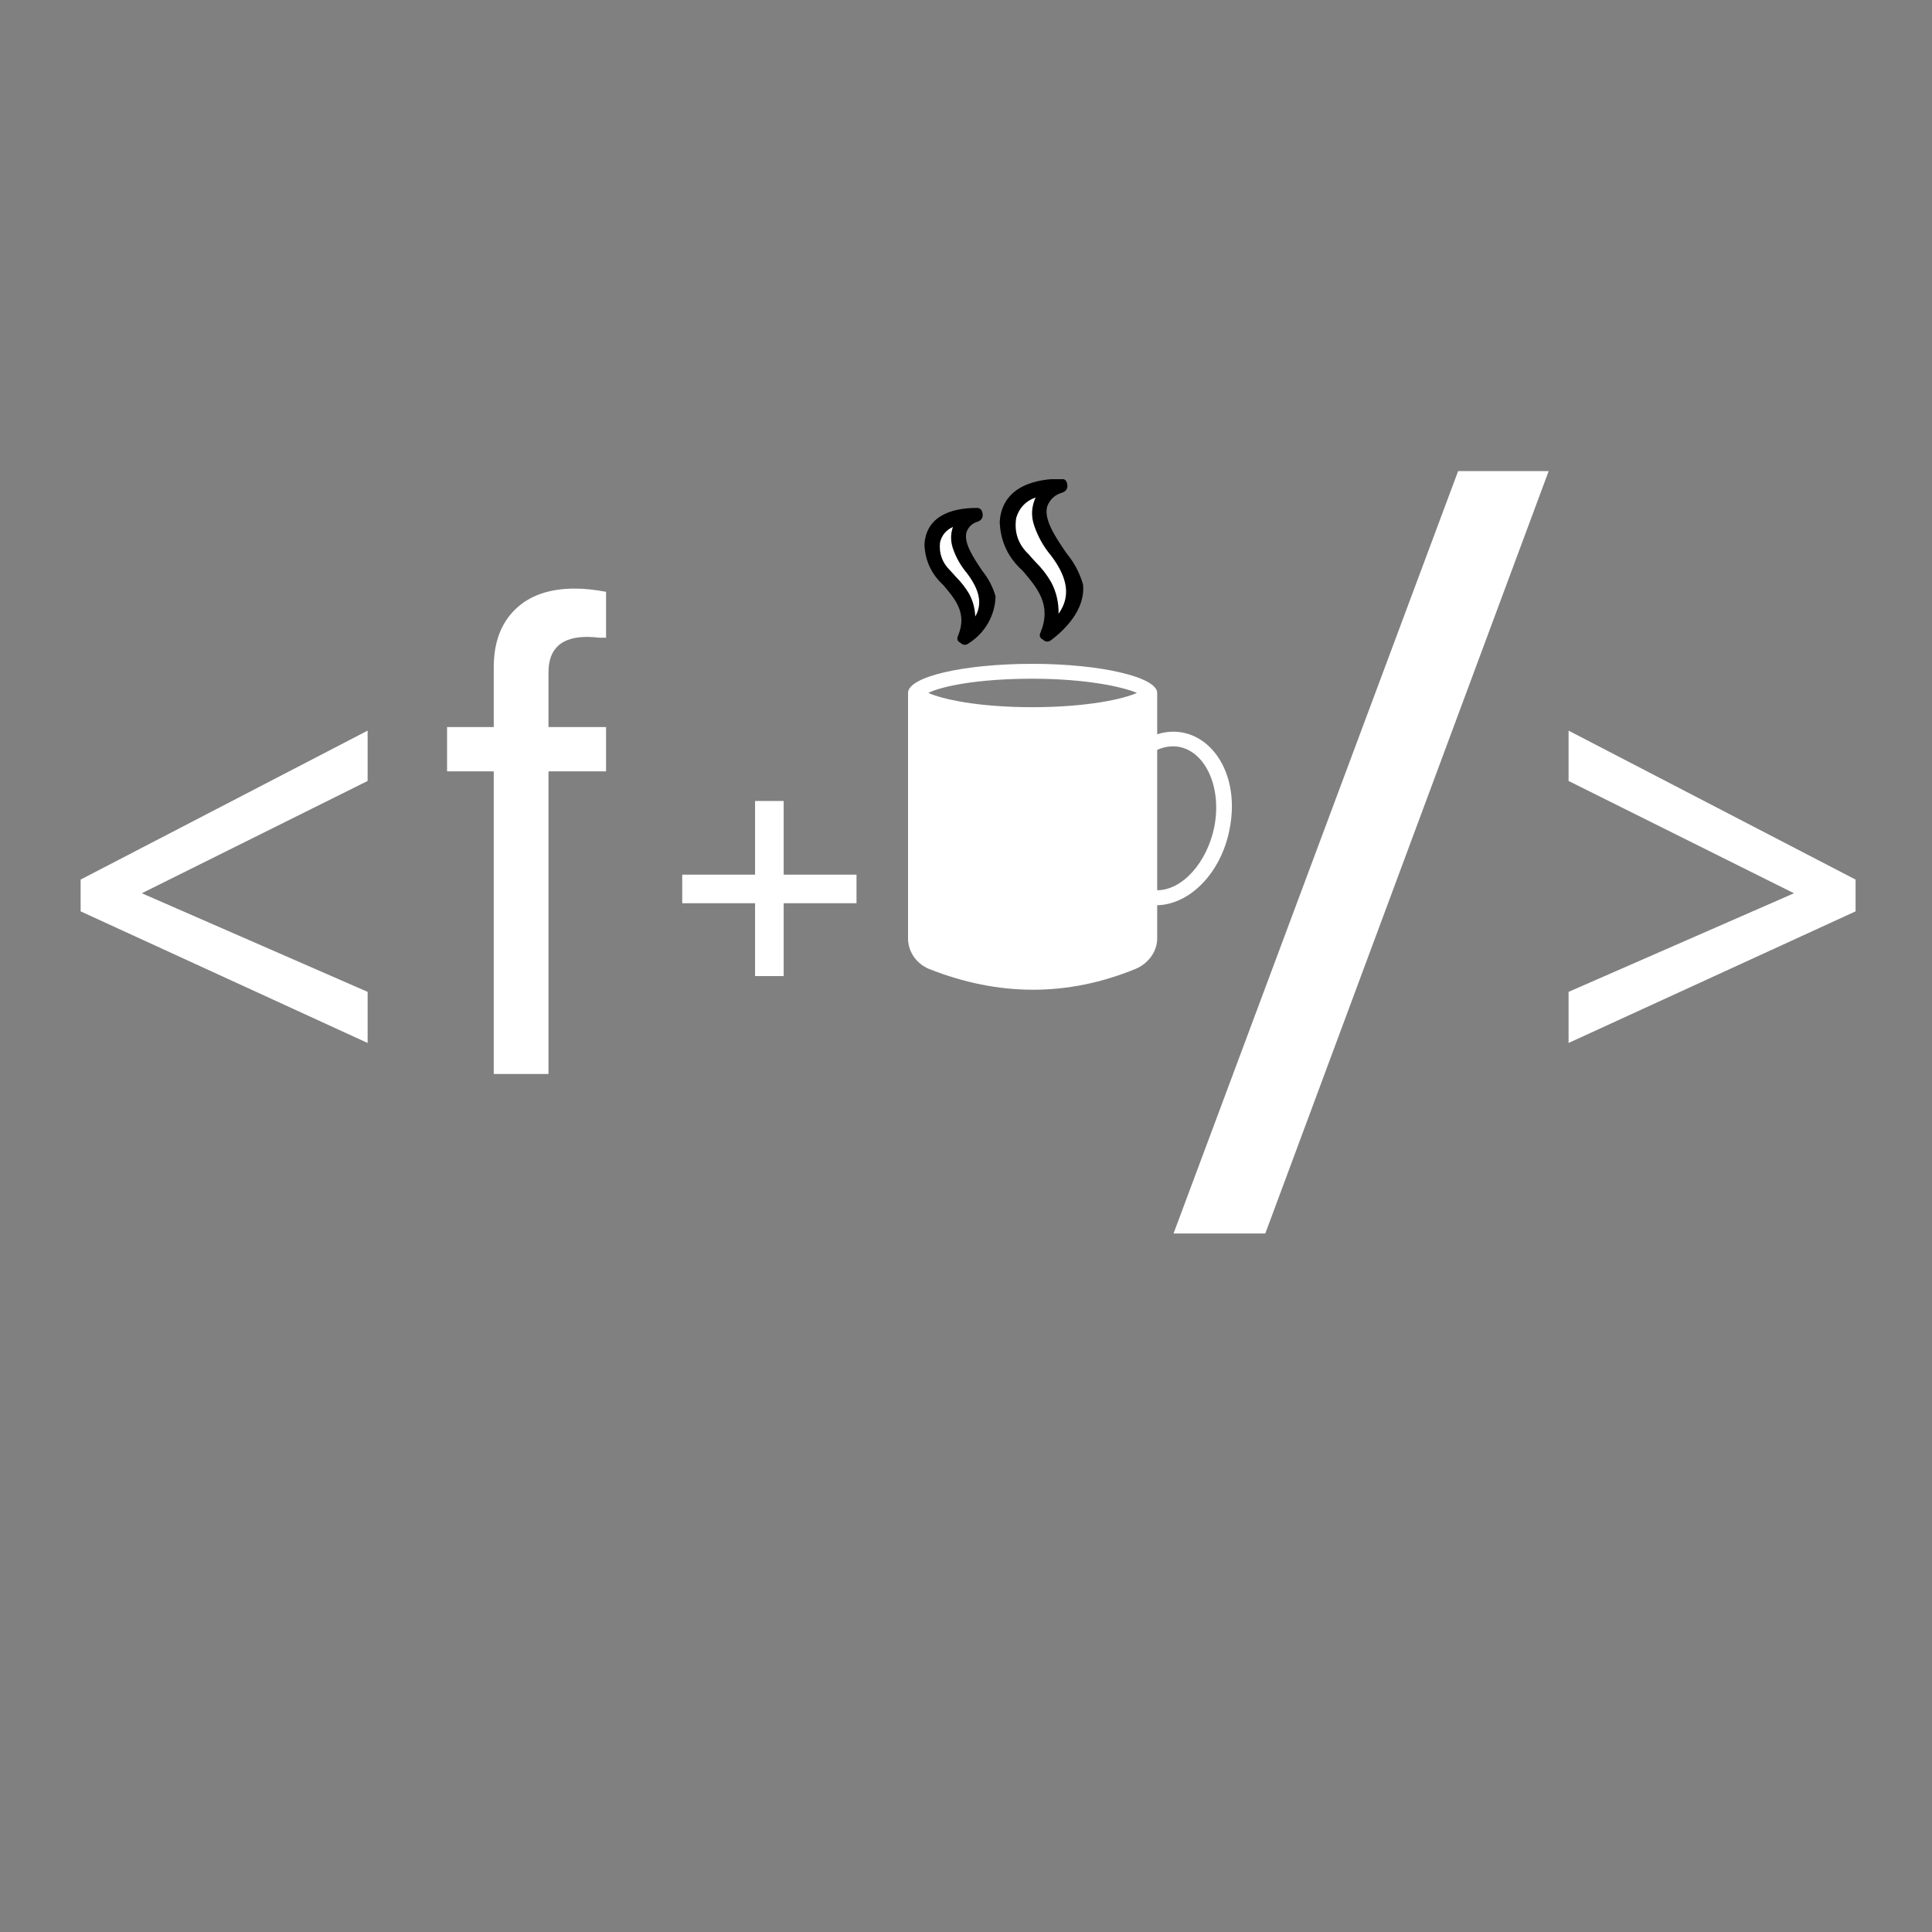 <svg xmlns="http://www.w3.org/2000/svg" xmlns:xlink="http://www.w3.org/1999/xlink" width="100" zoomAndPan="magnify" viewBox="0 0 75 75" height="100" preserveAspectRatio="xMidYMid meet" version="1.0"><rect x="0" y="0" width="75" height="75" fill="#808080" stroke="none"/><defs><g/><clipPath id="1cb86f4f6f"><path d="M 35.25 25.742 L 48 25.742 L 48 38.719 L 35.25 38.719 Z M 35.25 25.742 " clip-rule="nonzero"/></clipPath><clipPath id="6ee5d832bc"><path d="M 39 18.602 L 42 18.602 L 42 25 L 39 25 Z M 39 18.602 " clip-rule="nonzero"/></clipPath><clipPath id="039a02e517"><path d="M 35.25 18.602 L 43.039 18.602 L 43.039 25.094 L 35.25 25.094 Z M 35.25 18.602 " clip-rule="nonzero"/></clipPath></defs><g clip-path="url(#1cb86f4f6f)"><path fill="#ffffff" d="M 44.922 28.504 L 44.922 26.898 C 44.922 26.293 42.762 25.77 40.07 25.77 C 37.41 25.77 35.25 26.27 35.25 26.898 L 35.25 36.43 C 35.25 36.93 35.559 37.402 36.062 37.613 C 38.781 38.691 41.445 38.691 44.082 37.613 C 44.586 37.402 44.922 36.93 44.922 36.43 L 44.922 35.141 C 46.184 35.113 47.391 33.902 47.727 32.219 C 48.23 29.742 46.66 27.953 44.922 28.504 Z M 40.07 26.348 C 42.176 26.348 43.574 26.664 44.137 26.898 C 43.605 27.137 42.203 27.453 40.07 27.453 C 37.941 27.453 36.566 27.137 36.035 26.898 C 36.566 26.637 37.969 26.348 40.07 26.348 Z M 47.137 32.113 C 46.855 33.48 45.902 34.559 44.922 34.559 L 44.922 29.109 C 46.352 28.48 47.527 30.113 47.137 32.113 Z M 47.137 32.113 " fill-opacity="1" fill-rule="nonzero"/></g><g clip-path="url(#6ee5d832bc)"><path fill="#ffffff" d="M 41.094 24.148 C 41.059 24.148 41.023 24.141 40.988 24.129 C 40.84 24.082 40.766 23.977 40.77 23.816 C 40.781 23.441 40.703 23.086 40.527 22.75 C 40.371 22.492 40.184 22.254 39.969 22.039 C 39.852 21.91 39.773 21.828 39.695 21.738 C 39.461 21.52 39.297 21.258 39.195 20.953 C 39.098 20.648 39.078 20.34 39.137 20.023 C 39.277 19.531 39.59 19.195 40.074 19.02 C 40.113 19.004 40.156 18.992 40.199 18.992 C 40.254 18.992 40.309 19.008 40.355 19.035 C 40.406 19.062 40.445 19.102 40.473 19.148 C 40.504 19.195 40.52 19.25 40.52 19.305 C 40.523 19.359 40.512 19.414 40.484 19.465 C 40.359 19.746 40.352 20.031 40.457 20.32 C 40.594 20.707 40.793 21.055 41.055 21.371 C 41.812 22.371 41.91 23.234 41.352 24.012 C 41.289 24.102 41.203 24.148 41.094 24.148 Z M 41.094 24.148 " fill-opacity="1" fill-rule="nonzero"/></g><path fill="#ffffff" d="M 37.863 24.258 C 37.836 24.258 37.812 24.254 37.789 24.25 C 37.633 24.215 37.551 24.113 37.543 23.953 C 37.531 23.688 37.465 23.438 37.34 23.199 C 37.211 22.988 37.059 22.793 36.883 22.617 C 36.809 22.539 36.727 22.449 36.652 22.363 C 36.262 21.984 36.102 21.527 36.18 20.988 C 36.27 20.609 36.492 20.336 36.848 20.168 C 36.895 20.145 36.941 20.133 36.996 20.129 C 37.105 20.129 37.195 20.176 37.258 20.27 C 37.324 20.363 37.336 20.461 37.297 20.566 C 37.23 20.773 37.23 20.984 37.297 21.191 C 37.41 21.508 37.578 21.797 37.797 22.055 C 38.375 22.82 38.484 23.484 38.141 24.094 C 38.082 24.203 37.988 24.258 37.863 24.258 Z M 37.863 24.258 " fill-opacity="1" fill-rule="nonzero"/><g clip-path="url(#039a02e517)"><path fill="#000000" d="M 37.957 20.25 C 38.109 20.191 38.172 20.082 38.141 19.922 C 38.117 19.773 38.031 19.707 37.883 19.719 C 37.168 19.719 35.953 19.91 35.887 21.145 C 35.914 21.77 36.16 22.293 36.621 22.715 C 37.098 23.277 37.547 23.812 37.195 24.672 C 37.133 24.797 37.164 24.895 37.289 24.957 C 37.332 25.004 37.387 25.027 37.453 25.031 C 37.508 25.031 37.555 25.012 37.594 24.98 C 37.91 24.781 38.164 24.52 38.352 24.199 C 38.535 23.875 38.637 23.527 38.648 23.152 C 38.543 22.785 38.371 22.457 38.133 22.16 C 37.785 21.645 37.395 21.059 37.523 20.648 C 37.602 20.445 37.746 20.312 37.957 20.25 Z M 37.539 22.254 C 38.035 22.91 38.141 23.445 37.859 23.934 C 37.848 23.621 37.77 23.328 37.621 23.051 C 37.48 22.812 37.312 22.598 37.117 22.402 C 37.043 22.32 36.969 22.242 36.895 22.156 C 36.582 21.855 36.445 21.488 36.492 21.055 C 36.562 20.773 36.73 20.574 36.992 20.457 C 36.898 20.73 36.898 21.004 36.988 21.277 C 37.109 21.637 37.293 21.961 37.539 22.254 Z M 41.246 19.121 C 41.398 19.059 41.461 18.949 41.43 18.789 C 41.402 18.645 41.32 18.578 41.172 18.586 C 40.332 18.586 38.902 18.812 38.809 20.258 C 38.836 21.016 39.133 21.648 39.699 22.156 C 40.281 22.84 40.828 23.484 40.395 24.547 C 40.332 24.676 40.363 24.77 40.492 24.832 C 40.535 24.879 40.59 24.906 40.652 24.906 C 40.707 24.906 40.754 24.887 40.797 24.855 C 41.305 24.473 42.141 23.684 42.043 22.691 C 41.914 22.242 41.703 21.84 41.406 21.484 C 40.98 20.859 40.5 20.156 40.656 19.648 C 40.766 19.375 40.961 19.199 41.246 19.121 Z M 40.797 21.562 C 41.469 22.449 41.562 23.168 41.094 23.824 C 41.102 23.391 41.008 22.98 40.805 22.598 C 40.641 22.312 40.438 22.051 40.203 21.82 C 40.113 21.723 40.023 21.625 39.938 21.523 C 39.527 21.137 39.363 20.664 39.449 20.105 C 39.566 19.715 39.816 19.449 40.203 19.312 C 40.039 19.672 40.02 20.035 40.148 20.406 C 40.293 20.832 40.508 21.219 40.797 21.562 Z M 43.945 33.34 C 45.078 33.273 46.125 32.941 47.09 32.34 C 47.582 32.066 47.988 31.703 48.312 31.242 C 48.637 30.781 48.84 30.273 48.934 29.719 C 48.973 29.32 49.043 27.961 48.137 27.316 C 47.832 27.082 47.484 26.965 47.102 26.957 C 46.855 26.961 46.617 27.016 46.395 27.125 C 46.383 26.309 46.074 25.82 45.465 25.676 L 45.438 25.676 L 45.422 25.672 L 44.176 25.629 C 42.219 25.559 40.195 25.488 38.195 25.488 C 36.301 25.488 34.648 25.555 33.137 25.684 C 31.812 25.797 31.879 26.602 31.973 27.719 L 31.988 27.871 C 32.062 29.18 32.363 30.434 32.891 31.633 C 33.215 32.336 33.652 32.961 34.203 33.512 C 33.375 33.598 30.934 33.961 30.965 35.238 C 30.984 36.078 32.387 36.422 33.223 36.551 C 33.441 36.586 33.684 36.617 33.98 36.648 C 34.516 37.852 36.105 38.016 37.594 38.016 C 37.801 38.016 38.004 38.016 38.199 38.008 C 38.375 38.008 38.539 38.004 38.695 38.004 L 38.855 38.004 L 39.207 38.008 C 39.535 38.016 39.871 38.02 40.211 38.02 C 41.082 38.039 41.945 37.969 42.801 37.809 C 43.477 37.617 43.988 37.211 44.328 36.594 L 44.375 36.52 C 45.176 36.434 46.844 36.246 47.23 35.449 C 47.332 35.262 47.332 35.078 47.227 34.895 C 46.773 34.074 44.359 33.738 43.551 33.652 C 43.656 33.551 43.758 33.445 43.863 33.328 C 43.887 33.336 43.914 33.34 43.945 33.34 Z M 46.352 27.789 C 46.555 27.605 46.793 27.508 47.07 27.5 C 47.758 27.5 48.305 28.246 48.379 28.945 C 48.438 29.379 48.391 29.797 48.238 30.203 C 48.09 30.609 47.852 30.961 47.531 31.25 C 46.641 32.129 45.574 32.633 44.328 32.766 C 44.48 32.562 44.609 32.375 44.719 32.191 C 44.797 32.062 44.895 31.895 44.996 31.691 L 44.996 31.695 C 45.508 31.652 45.98 31.496 46.41 31.219 C 46.844 30.945 47.188 30.586 47.441 30.141 C 47.668 29.715 47.645 29.305 47.371 28.906 C 47.176 28.645 46.914 28.523 46.59 28.535 C 46.457 28.539 46.328 28.555 46.199 28.586 C 46.27 28.324 46.32 28.059 46.352 27.789 Z M 46.023 29.203 C 46.035 29.203 46.047 29.203 46.059 29.199 C 46.227 29.121 46.402 29.074 46.582 29.059 C 46.633 29.059 46.68 29.066 46.727 29.078 C 46.844 29.129 46.934 29.211 46.992 29.328 C 47.051 29.441 47.062 29.562 47.031 29.688 C 46.922 30.062 46.707 30.359 46.383 30.574 C 46.047 30.82 45.68 30.996 45.281 31.109 C 45.566 30.492 45.816 29.859 46.023 29.211 Z M 41.594 37.383 C 40.887 37.438 40.156 37.461 39.371 37.461 L 39.301 37.461 C 39.137 37.461 38.941 37.469 38.719 37.473 C 38.438 37.48 38.117 37.492 37.781 37.492 C 36.703 37.492 35.219 37.406 34.633 36.703 C 35.523 36.766 36.434 36.773 37.312 36.781 C 37.664 36.781 38.016 36.789 38.363 36.793 C 38.785 36.801 39.211 36.805 39.633 36.805 C 40.957 36.816 42.273 36.75 43.59 36.605 C 43.031 37.141 42.367 37.402 41.598 37.391 Z M 45.473 34.602 C 45.531 34.617 45.602 34.637 45.688 34.66 C 45.988 34.711 46.266 34.824 46.516 35.004 C 46.57 35.059 46.582 35.125 46.559 35.195 C 46.508 35.348 46.223 35.578 45.156 35.816 C 43.48 36.156 41.785 36.305 40.074 36.27 C 39.578 36.27 39.086 36.266 38.598 36.258 C 37.57 36.238 36.535 36.211 35.52 36.172 C 35.336 36.164 35.133 36.164 34.918 36.16 C 33.949 36.152 32.742 36.141 32.031 35.645 C 31.746 35.445 31.613 35.262 31.645 35.082 C 31.723 34.645 32.781 34.375 33.238 34.258 C 33.738 34.121 34.25 34.035 34.77 34.004 C 35.871 34.836 37.109 35.301 38.484 35.398 C 38.691 35.418 38.902 35.426 39.105 35.426 C 40.547 35.445 41.844 35.016 42.988 34.137 C 43.004 34.141 43.02 34.145 43.035 34.148 C 43.867 34.195 44.684 34.348 45.477 34.605 Z M 43.082 33.383 C 42.523 33.891 41.895 34.273 41.188 34.539 C 40.484 34.805 39.754 34.93 39 34.91 C 37.43 34.93 36.043 34.43 34.844 33.414 C 33.867 32.5 33.223 31.395 32.91 30.094 C 32.711 29.363 32.586 28.625 32.527 27.871 C 32.523 27.809 32.516 27.73 32.504 27.645 C 32.457 27.387 32.449 27.133 32.48 26.871 C 32.645 26.246 33.156 26.191 33.617 26.191 C 33.695 26.191 33.773 26.191 33.848 26.195 C 33.922 26.199 33.988 26.195 34.059 26.195 L 34.141 26.195 C 36.168 26.148 38.027 26.121 39.828 26.121 C 41.773 26.121 43.586 26.152 45.363 26.207 C 45.512 26.25 45.617 26.34 45.684 26.477 C 45.875 26.844 45.941 27.746 45.164 29.969 C 44.746 31.273 44.051 32.414 43.082 33.383 Z M 34.707 31.062 C 34.648 31.164 34.562 31.211 34.449 31.215 C 34.352 31.215 34.277 31.172 34.227 31.086 C 33.539 29.992 33.145 28.801 33.047 27.512 C 33.039 27.441 33.059 27.379 33.105 27.328 C 33.16 27.273 33.223 27.246 33.297 27.25 C 33.477 27.242 33.574 27.328 33.59 27.508 C 33.684 28.699 34.055 29.801 34.695 30.812 C 34.75 30.895 34.754 30.977 34.707 31.062 Z M 35.156 31.719 C 35.199 31.773 35.223 31.836 35.219 31.906 C 35.223 31.98 35.199 32.047 35.148 32.098 C 35.094 32.152 35.031 32.18 34.957 32.176 C 34.879 32.18 34.812 32.152 34.758 32.09 C 34.715 32.039 34.695 31.977 34.695 31.906 C 34.691 31.832 34.715 31.766 34.766 31.711 C 34.82 31.66 34.883 31.633 34.957 31.633 C 35.039 31.633 35.105 31.66 35.156 31.719 Z M 35.156 31.719 " fill-opacity="1" fill-rule="nonzero"/></g><g fill="#ffffff" fill-opacity="1"><g transform="translate(2.052, 43.379)"><g><path d="M 12.219 -15.016 L 12.219 -13.062 L 3.453 -8.703 L 12.219 -4.875 L 12.219 -2.891 L 1.078 -8 L 1.078 -9.234 Z M 12.219 -15.016 "/></g></g></g><g fill="#ffffff" fill-opacity="1"><g transform="translate(15.358, 43.379)"><g/></g></g><g fill="#ffffff" fill-opacity="1"><g transform="translate(59.814, 43.379)"><g><path d="M 1.078 -15.016 L 12.219 -9.234 L 12.219 -8 L 1.078 -2.891 L 1.078 -4.875 L 9.828 -8.703 L 1.078 -13.062 Z M 1.078 -15.016 "/></g></g></g><g fill="#ffffff" fill-opacity="1"><g transform="translate(45.166, 47.883)"><g><path d="M 14.953 -29.594 L 3.953 0 L 0.391 0 L 11.438 -29.594 Z M 14.953 -29.594 "/></g></g></g><g fill="#ffffff" fill-opacity="1"><g transform="translate(16.886, 41.693)"><g><path d="M 6.641 -13.469 L 6.641 -11.75 L 4.406 -11.75 L 4.406 0 L 2.281 0 L 2.281 -11.75 L 0.469 -11.75 L 0.469 -13.469 L 2.281 -13.469 L 2.281 -15.781 C 2.281 -16.738 2.555 -17.488 3.109 -18.031 C 3.66 -18.57 4.43 -18.844 5.422 -18.844 C 5.805 -18.844 6.211 -18.801 6.641 -18.719 L 6.641 -16.938 L 6.391 -16.938 C 6.203 -16.957 6.039 -16.969 5.906 -16.969 C 4.906 -16.969 4.406 -16.508 4.406 -15.594 L 4.406 -13.469 Z M 6.641 -13.469 "/></g></g></g><g fill="#ffffff" fill-opacity="1"><g transform="translate(25.75, 38.11)"><g><path d="M 3.562 -0.219 L 3.562 -3.047 L 0.734 -3.047 L 0.734 -4.156 L 3.562 -4.156 L 3.562 -7.016 L 4.672 -7.016 L 4.672 -4.156 L 7.5 -4.156 L 7.5 -3.047 L 4.672 -3.047 L 4.672 -0.219 Z M 3.562 -0.219 "/></g></g></g></svg>